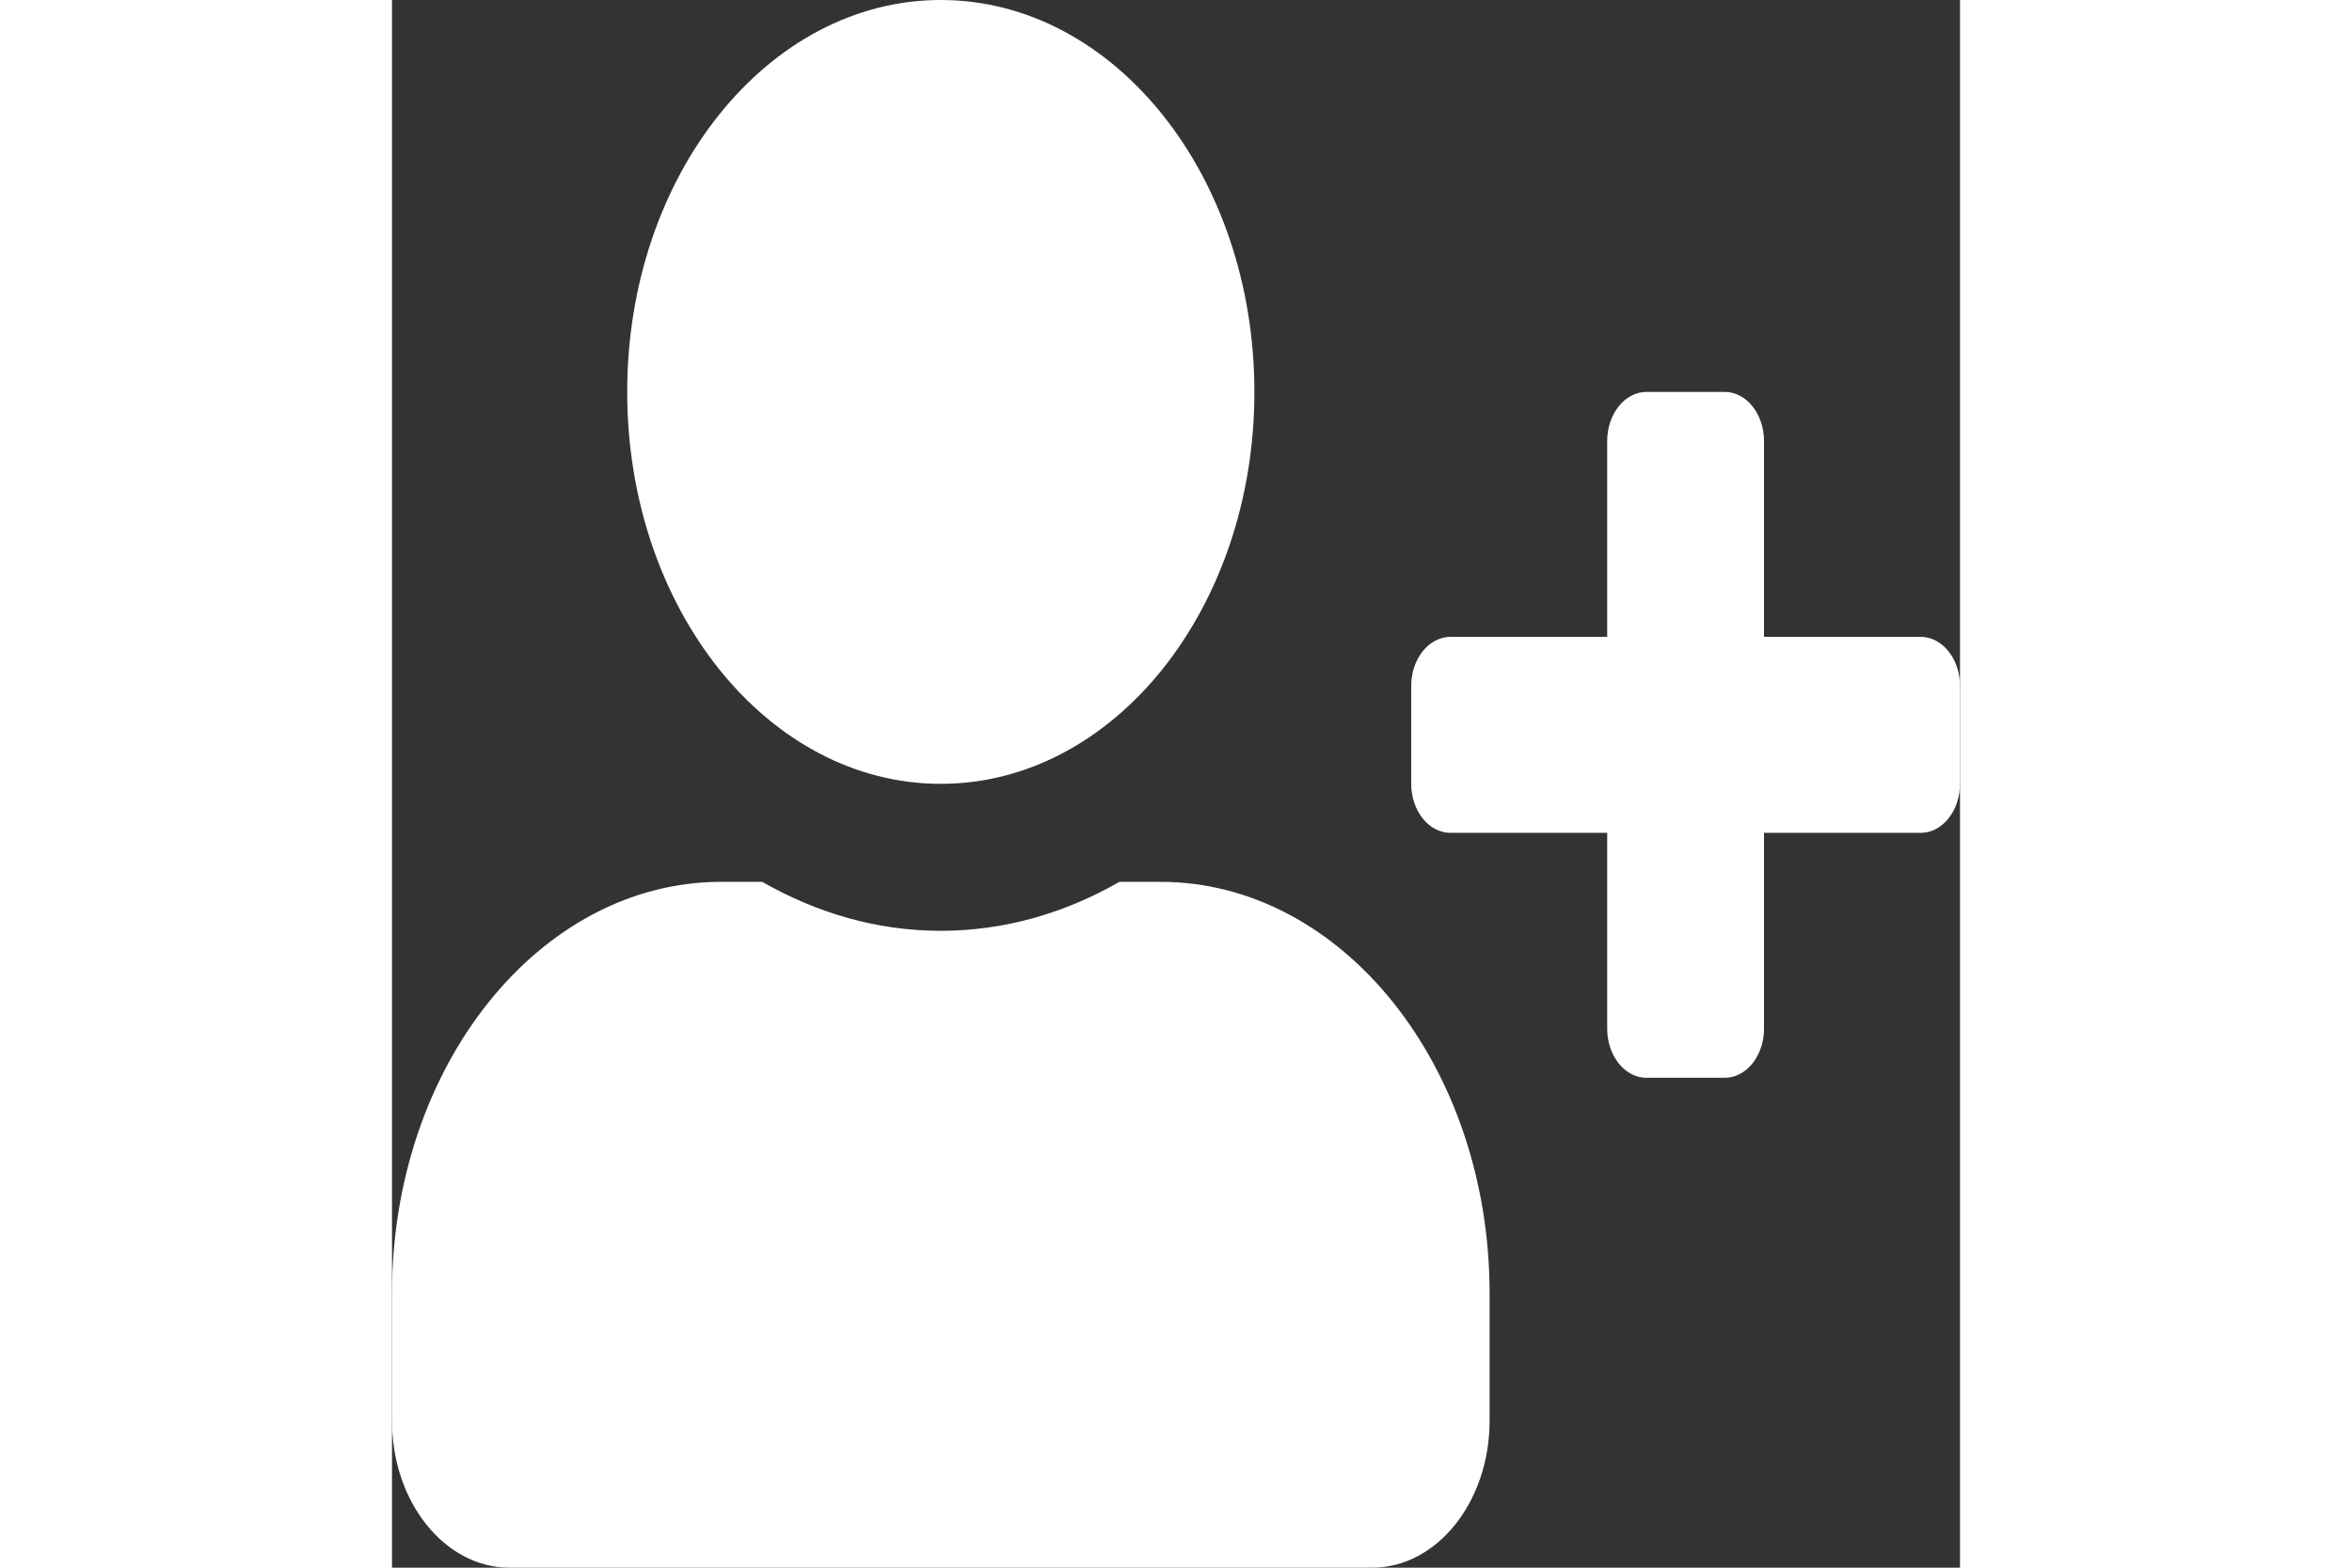 <svg width="30" height="20" viewBox="0 0 12 12" fill="none" xmlns="http://www.w3.org/2000/svg">
    <rect x="0" y="0" width="12" height="12" fill="#333333" stroke="none"/>
    <path d="M11.7 4.875H10.5V3.375C10.5 3.169 10.365 3 10.2 3H9.6C9.435 3 9.3 3.169 9.3 3.375V4.875H8.1C7.935 4.875 7.8 5.044 7.8 5.25V6C7.8 6.206 7.935 6.375 8.1 6.375H9.3V7.875C9.3 8.081 9.435 8.25 9.6 8.25H10.2C10.365 8.25 10.5 8.081 10.5 7.875V6.375H11.7C11.865 6.375 12 6.206 12 6V5.25C12 5.044 11.865 4.875 11.7 4.875ZM4.2 6C5.526 6 6.6 4.657 6.6 3C6.6 1.343 5.526 0 4.2 0C2.874 0 1.8 1.343 1.8 3C1.8 4.657 2.874 6 4.2 6ZM5.88 6.75H5.567C5.151 6.989 4.688 7.125 4.2 7.125C3.712 7.125 3.251 6.989 2.833 6.75H2.52C1.129 6.75 0 8.161 0 9.9V10.875C0 11.496 0.403 12 0.9 12H7.5C7.997 12 8.4 11.496 8.4 10.875V9.9C8.4 8.161 7.271 6.75 5.88 6.75Z" fill="white"/>
</svg>
